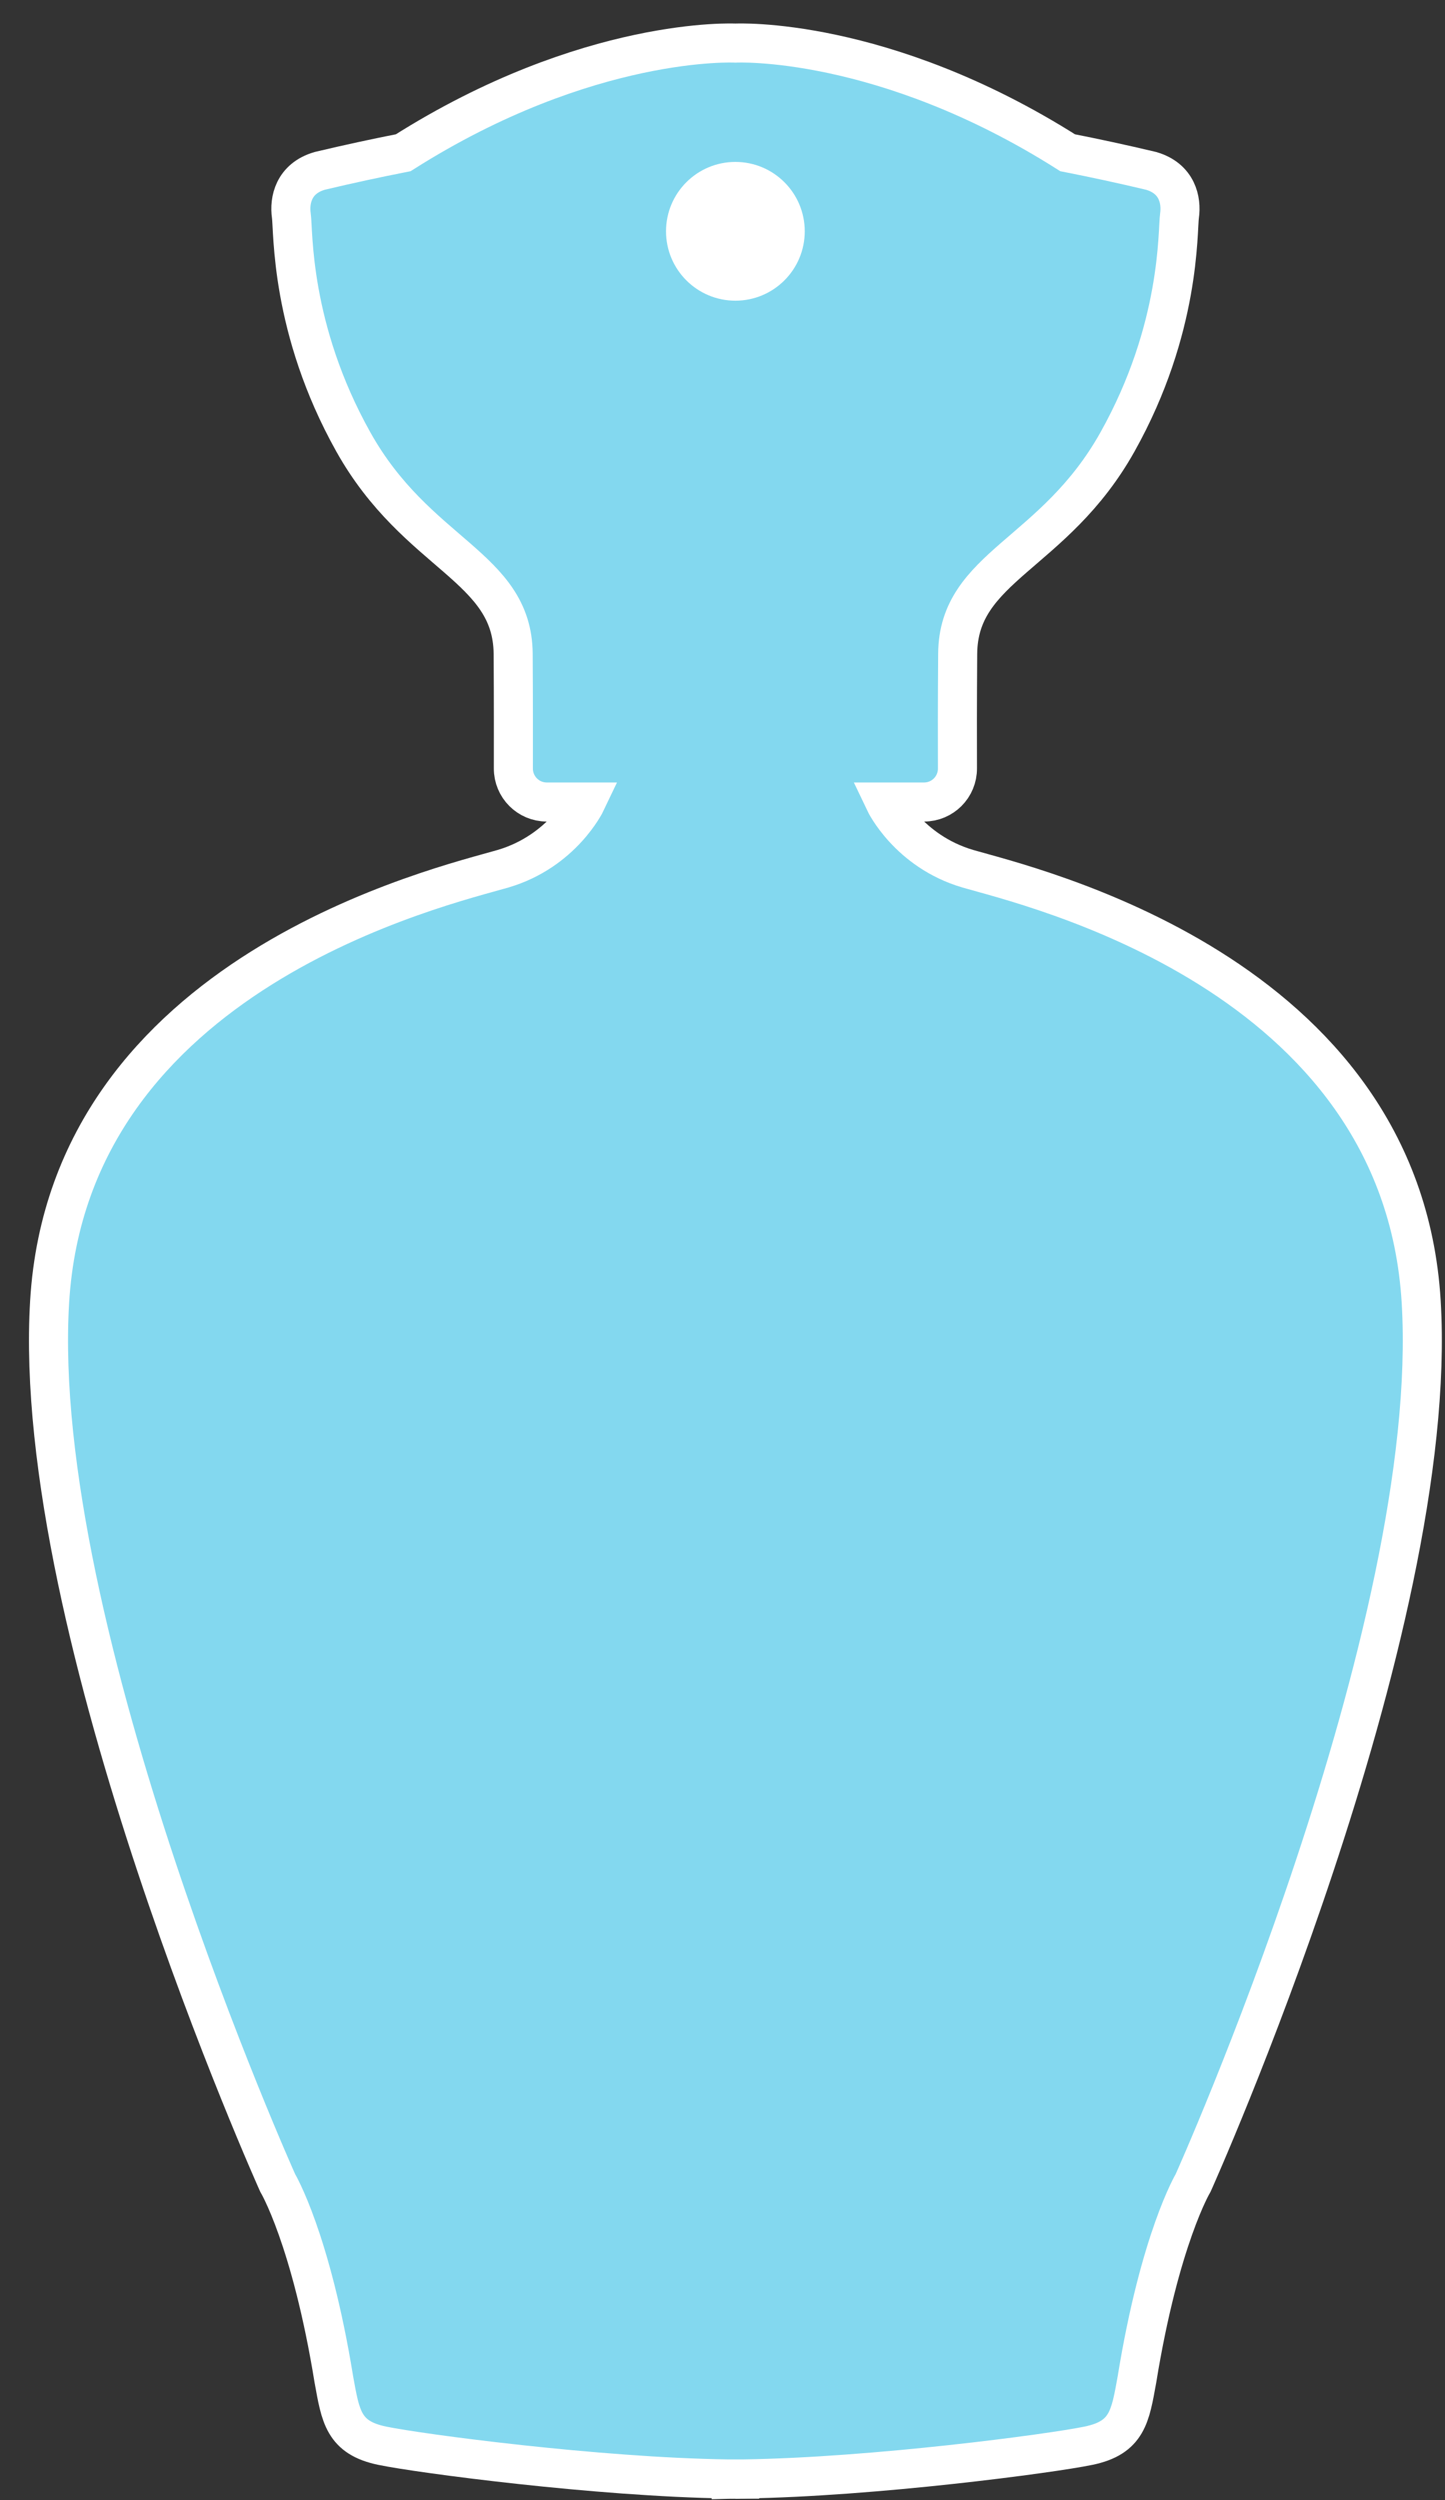 <svg width="37" height="64" viewBox="0 0 37 64" fill="none" xmlns="http://www.w3.org/2000/svg">
<rect x="0" y="0" width="37" height="64" fill="#333333" stroke="none"/>
<path d="M18.723 63.456C18.76 63.456 18.794 63.456 18.831 63.456C18.797 63.459 18.76 63.456 18.723 63.456Z" fill="#83D8EF" stroke="white" stroke-miterlimit="10"/>
<path d="M18.94 63.456C18.903 63.456 18.866 63.462 18.832 63.456C18.869 63.456 18.903 63.456 18.94 63.456Z" fill="#83D8EF" stroke="white" stroke-miterlimit="10"/>
<path d="M18.94 63.456V63.462H18.832C18.869 63.459 18.903 63.459 18.94 63.456Z" fill="#83D8EF" stroke="white" stroke-miterlimit="10"/>
<path d="M18.831 63.459L18.723 63.462V63.456C18.76 63.456 18.794 63.456 18.831 63.456V63.459Z" fill="#83D8EF" stroke="white" stroke-miterlimit="10"/>
<path d="M30.551 55.878C30.551 55.878 29.698 57.301 29.111 60.918C28.941 61.849 28.871 62.4 27.87 62.606C26.915 62.805 22.364 63.409 19.043 63.456C19.007 63.456 18.973 63.456 18.937 63.456H18.831C18.794 63.456 18.761 63.456 18.724 63.456C18.688 63.456 18.655 63.456 18.618 63.456C15.298 63.409 10.747 62.805 9.788 62.606C8.79 62.4 8.72 61.849 8.55 60.918C7.963 57.301 7.11 55.878 7.11 55.878C7.11 55.878 0.762 41.763 1.271 33.318C1.783 24.874 11.354 22.685 12.88 22.238C14.409 21.788 15.007 20.53 15.007 20.53H14.001C13.525 20.53 13.143 20.144 13.145 19.669C13.145 18.998 13.148 17.973 13.14 16.737C13.123 14.49 10.674 14.219 9.047 11.312C7.421 8.407 7.516 5.911 7.46 5.52C7.404 5.129 7.516 4.569 8.187 4.374C8.927 4.198 9.643 4.044 10.325 3.91C15.063 0.908 18.831 1.103 18.831 1.103C18.831 1.103 22.599 0.908 27.337 3.91C28.019 4.044 28.734 4.198 29.475 4.374C30.146 4.569 30.258 5.129 30.202 5.52C30.146 5.911 30.241 8.407 28.614 11.312C26.987 14.219 24.536 14.49 24.522 16.737C24.513 17.973 24.513 18.998 24.516 19.669C24.519 20.144 24.136 20.53 23.661 20.53H22.655C22.655 20.53 23.253 21.788 24.782 22.238C26.308 22.685 35.879 24.874 36.39 33.318C36.899 41.763 30.551 55.878 30.551 55.878Z" fill="#83D8EF" stroke="white" stroke-miterlimit="10"/>
<circle cx="18.83" cy="5.921" r="1.776" fill="white"/>
</svg>
